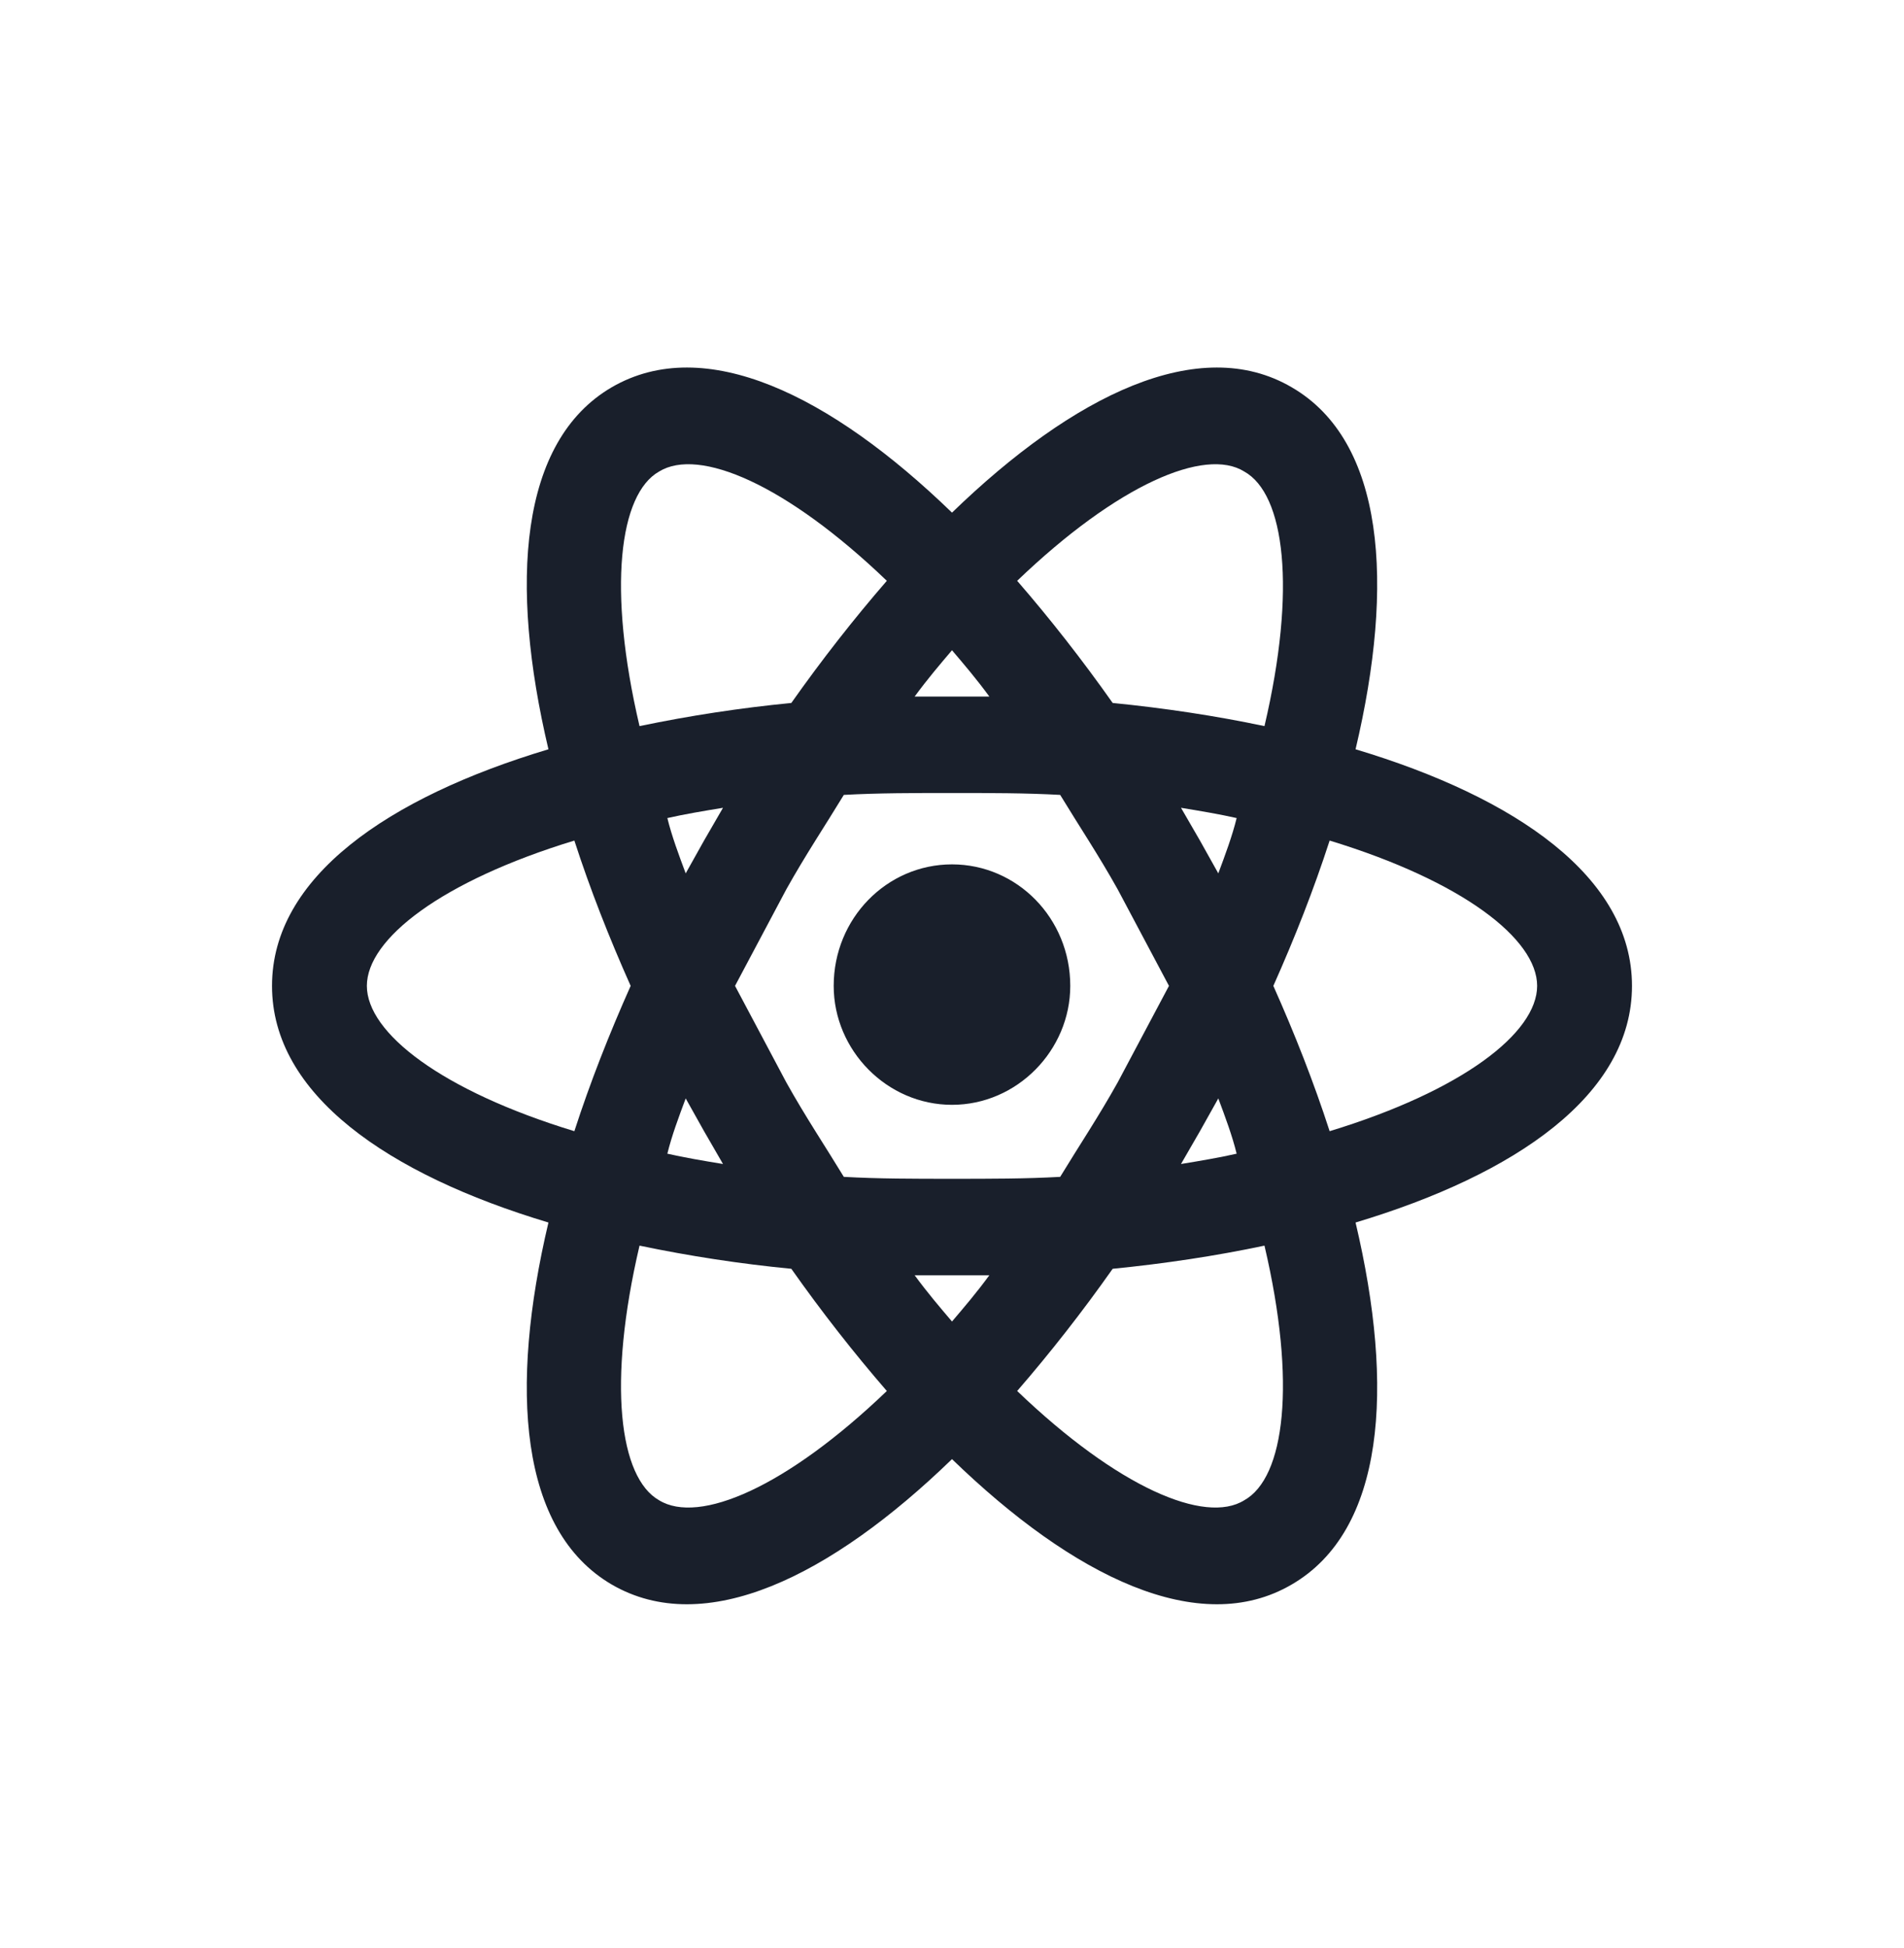 <svg xmlns="http://www.w3.org/2000/svg" width="44" height="45" viewBox="0 0 44 45" fill="none">
  <path d="M22 19.969C23.506 19.969 24.733 21.216 24.733 22.776C24.733 24.262 23.506 25.524 22 25.524C20.494 25.524 19.266 24.262 19.266 22.776C19.266 21.216 20.494 19.969 22 19.969ZM15.232 34.66C16.153 35.224 18.17 34.363 20.494 32.135C19.734 31.258 18.989 30.308 18.287 29.312C17.109 29.198 15.938 29.019 14.779 28.777C14.033 31.956 14.311 34.14 15.232 34.66ZM16.27 26.133L15.846 25.376C15.685 25.806 15.524 26.237 15.422 26.653C15.817 26.742 16.255 26.817 16.708 26.891L16.27 26.133ZM25.83 25.004L27.014 22.776L25.83 20.548C25.391 19.761 24.924 19.062 24.5 18.364C23.71 18.32 22.877 18.32 22 18.32C21.123 18.32 20.29 18.32 19.5 18.364C19.076 19.062 18.609 19.761 18.17 20.548L16.986 22.776L18.17 25.004C18.609 25.792 19.076 26.49 19.5 27.188C20.29 27.233 21.123 27.233 22 27.233C22.877 27.233 23.71 27.233 24.5 27.188C24.924 26.49 25.391 25.792 25.83 25.004ZM22 15.022C21.722 15.349 21.43 15.691 21.137 16.092H22.863C22.57 15.691 22.278 15.349 22 15.022ZM22 30.53C22.278 30.203 22.57 29.862 22.863 29.461H21.137C21.43 29.862 21.722 30.203 22 30.53ZM28.753 10.893C27.847 10.328 25.83 11.19 23.506 13.418C24.266 14.294 25.011 15.245 25.713 16.24C26.912 16.359 28.096 16.537 29.221 16.775C29.967 13.596 29.689 11.412 28.753 10.893ZM27.73 19.419L28.154 20.177C28.315 19.746 28.476 19.315 28.578 18.899C28.183 18.81 27.745 18.736 27.292 18.662L27.73 19.419ZM29.85 8.947C31.999 10.194 32.233 13.477 31.326 17.31C35.039 18.424 37.714 20.266 37.714 22.776C37.714 25.287 35.039 27.129 31.326 28.243C32.233 32.075 31.999 35.358 29.85 36.606C27.716 37.854 24.807 36.428 22 33.709C19.193 36.428 16.284 37.854 14.136 36.606C12.001 35.358 11.767 32.075 12.674 28.243C8.961 27.129 6.286 25.287 6.286 22.776C6.286 20.266 8.961 18.424 12.674 17.31C11.767 13.477 12.001 10.194 14.136 8.947C16.284 7.699 19.193 9.125 22 11.843C24.807 9.125 27.716 7.699 29.85 8.947ZM29.426 22.776C29.923 23.89 30.361 25.004 30.727 26.133C33.797 25.198 35.522 23.861 35.522 22.776C35.522 21.692 33.797 20.355 30.727 19.419C30.361 20.548 29.923 21.662 29.426 22.776ZM14.574 22.776C14.077 21.662 13.639 20.548 13.273 19.419C10.203 20.355 8.478 21.692 8.478 22.776C8.478 23.861 10.203 25.198 13.273 26.133C13.639 25.004 14.077 23.89 14.574 22.776ZM27.73 26.133L27.292 26.891C27.745 26.817 28.183 26.742 28.578 26.653C28.476 26.237 28.315 25.806 28.154 25.376L27.73 26.133ZM23.506 32.135C25.83 34.363 27.847 35.224 28.753 34.66C29.689 34.14 29.967 31.956 29.221 28.777C28.096 29.015 26.912 29.193 25.713 29.312C25.011 30.308 24.266 31.258 23.506 32.135ZM16.27 19.419L16.708 18.662C16.255 18.736 15.817 18.81 15.422 18.899C15.524 19.315 15.685 19.746 15.846 20.177L16.27 19.419ZM20.494 13.418C18.17 11.19 16.153 10.328 15.232 10.893C14.311 11.412 14.033 13.596 14.779 16.775C15.938 16.533 17.109 16.355 18.287 16.24C18.989 15.245 19.734 14.294 20.494 13.418Z" fill="#191F2B"/>
</svg>
